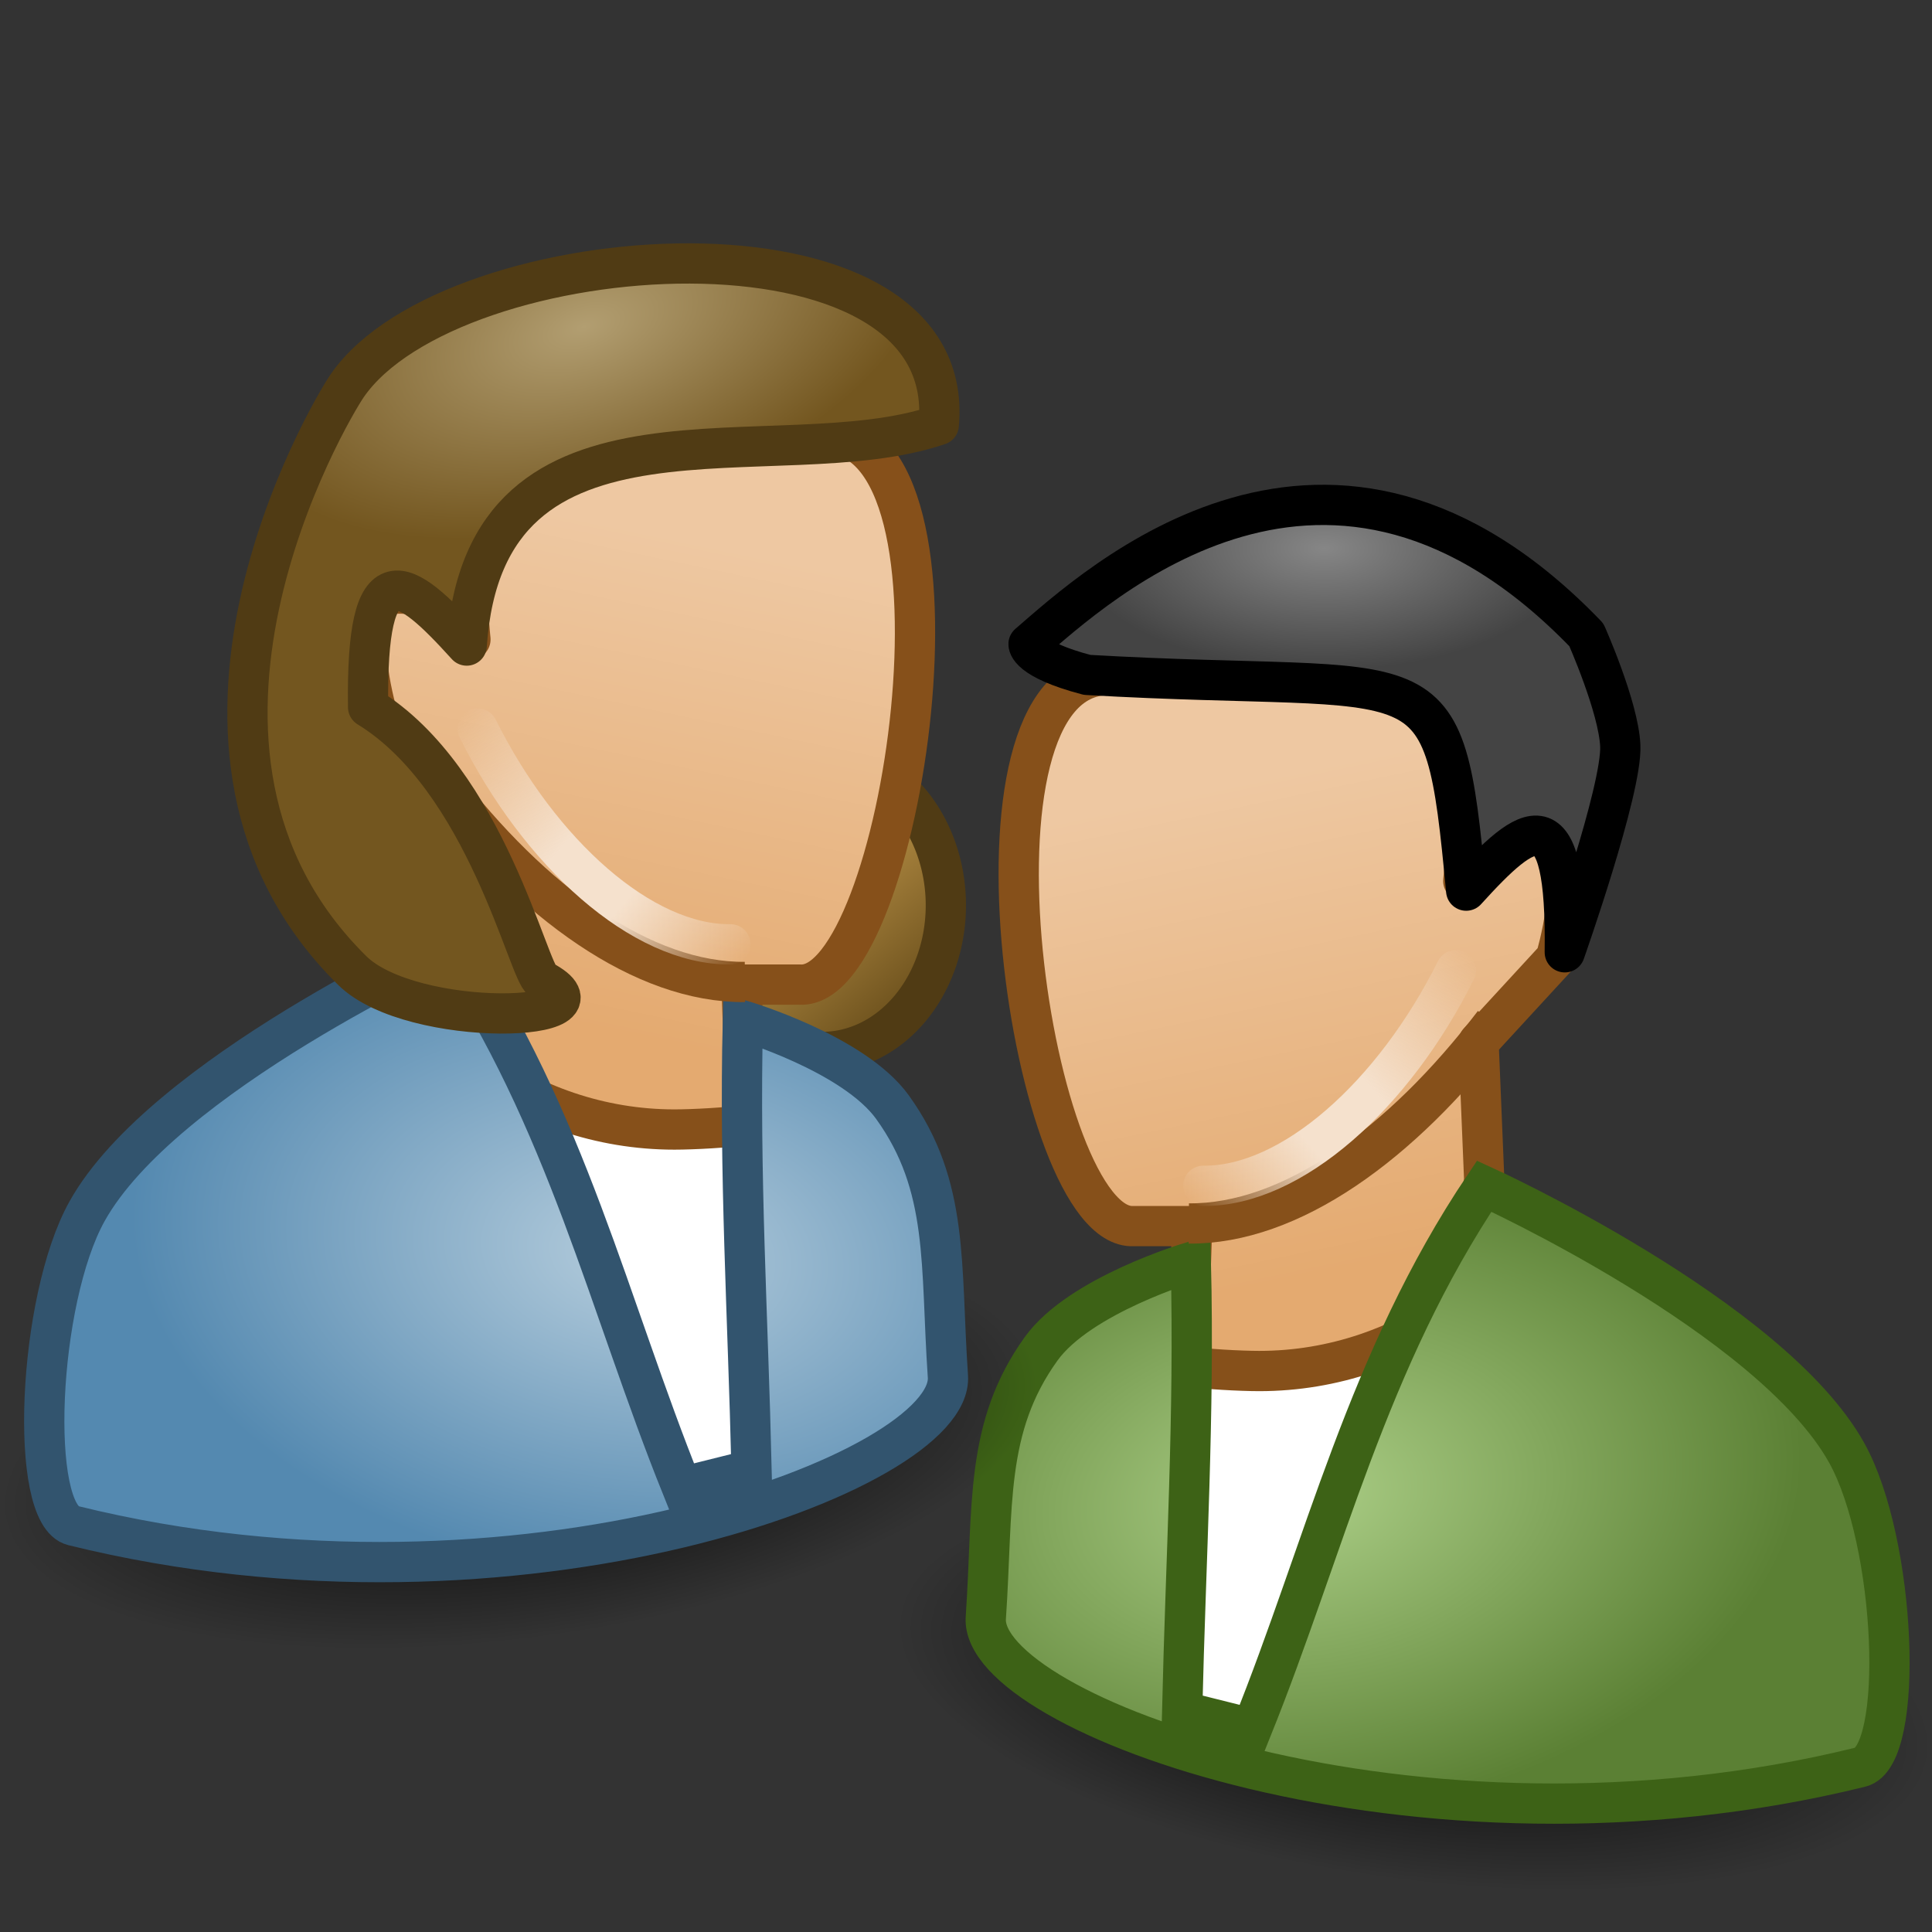 <?xml version="1.0" encoding="UTF-8" standalone="no"?>
<!-- Created with Inkscape (http://www.inkscape.org/) -->
<svg
   xmlns:dc="http://purl.org/dc/elements/1.1/"
   xmlns:cc="http://creativecommons.org/ns#"
   xmlns:rdf="http://www.w3.org/1999/02/22-rdf-syntax-ns#"
   xmlns:svg="http://www.w3.org/2000/svg"
   xmlns="http://www.w3.org/2000/svg"
   xmlns:xlink="http://www.w3.org/1999/xlink"
   xmlns:sodipodi="http://sodipodi.sourceforge.net/DTD/sodipodi-0.dtd"
   xmlns:inkscape="http://www.inkscape.org/namespaces/inkscape"
   width="48px"
   height="48px"
   id="svg2816"
   version="1.1"
   inkscape:version="0.46"
   sodipodi:docname="amsn.svg"
   sodipodi:version="0.32"
   inkscape:output_extension="org.inkscape.output.svg.inkscape">
  <rect width="100%" height="100%" fill="#333333" stroke="none"/>
  <defs
     id="defs2818">
    <linearGradient
       inkscape:collect="always"
       id="linearGradient4277">
      <stop
         style="stop-color:#6f531e;stop-opacity:1;"
         offset="0"
         id="stop4279" />
      <stop
         style="stop-color:#d1a554;stop-opacity:1"
         offset="1"
         id="stop4281" />
    </linearGradient>
    <linearGradient
       inkscape:collect="always"
       id="linearGradient3748-0">
      <stop
         style="stop-color:#000000;stop-opacity:1;"
         offset="0"
         id="stop3750-2" />
      <stop
         style="stop-color:#000000;stop-opacity:0;"
         offset="1"
         id="stop3752-9" />
    </linearGradient>
    <linearGradient
       inkscape:collect="always"
       id="linearGradient3688-7">
      <stop
         style="stop-color:#e4aa70;stop-opacity:1"
         offset="0"
         id="stop3690-4" />
      <stop
         style="stop-color:#eec8a2;stop-opacity:1"
         offset="1"
         id="stop3692-2" />
    </linearGradient>
    <linearGradient
       id="linearGradient3704-1">
      <stop
         style="stop-color:#b4ccdc;stop-opacity:1"
         offset="0"
         id="stop3706-9" />
      <stop
         style="stop-color:#5489b0;stop-opacity:1"
         offset="1"
         id="stop3708-6" />
    </linearGradient>
    <linearGradient
       id="linearGradient3734-6">
      <stop
         style="stop-color:#f5e1cd;stop-opacity:0;"
         offset="0"
         id="stop3736-63" />
      <stop
         id="stop3744-7"
         offset="0.344"
         style="stop-color:#f5e1cd;stop-opacity:1;" />
      <stop
         id="stop3742-1"
         offset="0.565"
         style="stop-color:#f5e1cd;stop-opacity:1;" />
      <stop
         style="stop-color:#f5e1cd;stop-opacity:0;"
         offset="1"
         id="stop3738-3" />
    </linearGradient>
    <linearGradient
       inkscape:collect="always"
       id="linearGradient3748-0-1">
      <stop
         style="stop-color:#000000;stop-opacity:1;"
         offset="0"
         id="stop3750-2-9" />
      <stop
         style="stop-color:#000000;stop-opacity:0;"
         offset="1"
         id="stop3752-9-3" />
    </linearGradient>
    <linearGradient
       inkscape:collect="always"
       xlink:href="#linearGradient3688-7-7"
       id="linearGradient3880-5-7"
       gradientUnits="userSpaceOnUse"
       x1="25.4"
       y1="27.961"
       x2="22.039"
       y2="11.961" />
    <linearGradient
       inkscape:collect="always"
       id="linearGradient3688-7-7">
      <stop
         style="stop-color:#e4aa70;stop-opacity:1"
         offset="0"
         id="stop3690-4-2" />
      <stop
         style="stop-color:#eec8a2;stop-opacity:1"
         offset="1"
         id="stop3692-2-3" />
    </linearGradient>
    <radialGradient
       inkscape:collect="always"
       xlink:href="#linearGradient3704-1-2"
       id="radialGradient3882-2-4"
       gradientUnits="userSpaceOnUse"
       gradientTransform="matrix(8.650273e-2,0.694,-1.077,0.134,65.557,8.786)"
       cx="30.134"
       cy="39.571"
       fx="30.134"
       fy="39.571"
       r="15.311" />
    <linearGradient
       inkscape:collect="always"
       id="linearGradient3704-1-2">
      <stop
         style="stop-color:#abce86;stop-opacity:1"
         offset="0"
         id="stop3706-9-4" />
      <stop
         style="stop-color:#5b8034;stop-opacity:1"
         offset="1"
         id="stop3708-6-0" />
    </linearGradient>
    <radialGradient
       inkscape:collect="always"
       xlink:href="#linearGradient3659-1-4"
       id="radialGradient3884-1-1"
       gradientUnits="userSpaceOnUse"
       gradientTransform="matrix(3.8615435e-8,0.392,-0.807,7.9489976e-8,31.754,-5.745)"
       cx="24.794"
       cy="6.602"
       fx="24.794"
       fy="6.602"
       r="10.198" />
    <linearGradient
       inkscape:collect="always"
       id="linearGradient3659-1-4">
      <stop
         style="stop-color:#868686;stop-opacity:1"
         offset="0"
         id="stop3661-7-8" />
      <stop
         style="stop-color:#444444;stop-opacity:1"
         offset="1"
         id="stop3663-8-7" />
    </linearGradient>
    <linearGradient
       id="linearGradient3734-6-3">
      <stop
         style="stop-color:#f5e1cd;stop-opacity:0;"
         offset="0"
         id="stop3736-63-2" />
      <stop
         id="stop3744-7-6"
         offset="0.344"
         style="stop-color:#f5e1cd;stop-opacity:1;" />
      <stop
         id="stop3742-1-1"
         offset="0.565"
         style="stop-color:#f5e1cd;stop-opacity:1;" />
      <stop
         style="stop-color:#f5e1cd;stop-opacity:0;"
         offset="1"
         id="stop3738-3-8" />
    </linearGradient>
    <linearGradient
       y2="17.298"
       x2="31.238"
       y1="25.369"
       x1="21.955"
       gradientUnits="userSpaceOnUse"
       id="linearGradient4156"
       xlink:href="#linearGradient3734-6-3"
       inkscape:collect="always" />
    <linearGradient
       inkscape:collect="always"
       id="linearGradient3659-1-6">
      <stop
         style="stop-color:#b29e71;stop-opacity:1"
         offset="0"
         id="stop3661-7-1" />
      <stop
         style="stop-color:#73561f;stop-opacity:1"
         offset="1"
         id="stop3663-8-2" />
    </linearGradient>
    <radialGradient
       inkscape:collect="always"
       xlink:href="#linearGradient3748-0-1"
       id="radialGradient4304"
       gradientUnits="userSpaceOnUse"
       gradientTransform="matrix(1,0,0,0.436,0,25.241)"
       cx="26.466"
       cy="44.768"
       fx="26.466"
       fy="44.768"
       r="18.991" />
    <linearGradient
       inkscape:collect="always"
       xlink:href="#linearGradient4277"
       id="linearGradient2476"
       gradientUnits="userSpaceOnUse"
       x1="20.5"
       y1="27.071"
       x2="16.929"
       y2="22.929" />
    <radialGradient
       inkscape:collect="always"
       xlink:href="#linearGradient3748-0"
       id="radialGradient2478"
       gradientUnits="userSpaceOnUse"
       gradientTransform="matrix(1,0,0,0.436,0,25.241)"
       cx="26.466"
       cy="44.768"
       fx="26.466"
       fy="44.768"
       r="18.991" />
    <linearGradient
       inkscape:collect="always"
       xlink:href="#linearGradient3688-7"
       id="linearGradient2480"
       gradientUnits="userSpaceOnUse"
       x1="25.4"
       y1="27.961"
       x2="22.039"
       y2="11.961" />
    <radialGradient
       inkscape:collect="always"
       xlink:href="#linearGradient3704-1"
       id="radialGradient2482"
       gradientUnits="userSpaceOnUse"
       gradientTransform="matrix(8.650273e-2,0.694,-1.077,0.134,65.557,8.786)"
       cx="30.134"
       cy="39.571"
       fx="30.134"
       fy="39.571"
       r="15.311" />
    <linearGradient
       inkscape:collect="always"
       xlink:href="#linearGradient3734-6"
       id="linearGradient2484"
       gradientUnits="userSpaceOnUse"
       x1="21.955"
       y1="25.369"
       x2="31.238"
       y2="17.298" />
    <radialGradient
       inkscape:collect="always"
       xlink:href="#linearGradient3659-1-6"
       id="radialGradient2486"
       gradientUnits="userSpaceOnUse"
       gradientTransform="matrix(-0.934,0.298,-0.157,-0.491,28.358,9.039)"
       cx="13.244"
       cy="9.007"
       fx="13.244"
       fy="9.007"
       r="9.175" />
  </defs>
  <sodipodi:namedview
     id="base"
     pagecolor="#ffffff"
     bordercolor="#666666"
     borderopacity="1.0"
     inkscape:pageopacity="0.0"
     inkscape:pageshadow="2"
     inkscape:zoom="9.8994949"
     inkscape:cx="8.8957226"
     inkscape:cy="26.093318"
     inkscape:current-layer="layer1"
     showgrid="true"
     inkscape:grid-bbox="true"
     inkscape:document-units="px"
     gridtolerance="1"
     showguides="true"
     inkscape:guide-bbox="true" />
  <g
     id="layer1"
     inkscape:label="Layer 1"
     inkscape:groupmode="layer">
    <g
       id="g3258">
      <g
         transform="matrix(0.758,0,0,0.758,12.875,10.611)"
         id="g3756-2-4">
        <path
           sodipodi:type="arc"
           style="fill:url(#radialGradient4304);fill-opacity:1;fill-rule:nonzero;stroke:none;stroke-width:1;marker:none;visibility:visible;display:inline;overflow:visible;enable-background:accumulate"
           id="path3746-7-1"
           sodipodi:cx="26.465996"
           sodipodi:cy="44.767513"
           sodipodi:rx="18.990868"
           sodipodi:ry="8.2832508"
           d="M 45.457,44.768 A 18.991,8.283 0 1 1 7.475,44.768 A 18.991,8.283 0 1 1 45.457,44.768 z"
           transform="matrix(0.893,0.126,-0.134,0.758,11.721,4.009)" />
        <path
           style="fill:#ffffff;stroke:none"
           d="M 21.07,30.548 L 30.869,30.346 L 24.101,43.175 L 20.868,41.457 L 21.07,30.548 L 21.07,30.548 z"
           id="path3619-1-9" />
        <path
           style="fill:url(#linearGradient3880-5-7);fill-opacity:1;stroke:#86501a;stroke-width:1.32px;stroke-linecap:butt;stroke-linejoin:round;stroke-opacity:1"
           d="M 19.351,8.126 C 14.083,8.126 16.842,26.336 20.163,26.189 L 22.089,26.189 L 21.932,30.783 C 22.509,30.878 23.688,30.939 24.288,30.939 C 26.718,30.939 28.998,30.132 30.882,28.751 L 31.663,24.689 L 31.476,20.158 L 34.007,17.408 C 34.007,17.408 34.881,14.498 34.007,13.564 C 33.661,13.194 32.476,13.47 32.476,13.47 L 30.976,14.876 C 30.976,14.876 31.272,12.135 30.882,10.845 C 30.571,9.817 29.124,8.467 28.052,8.43 L 19.351,8.126 L 19.351,8.126 z"
           id="path2842-9-1"
           sodipodi:nodetypes="ccccsccccsccssc" />
        <path
           style="fill:url(#radialGradient3882-2-4);fill-opacity:1;stroke:#3d6216;stroke-width:1.32px;stroke-linecap:butt;stroke-linejoin:miter;stroke-opacity:1"
           d="M 15.326,39.03 C 15.113,42.132 29.399,47.524 43.995,43.922 C 45.46,43.561 45.17,36.542 43.542,33.619 C 41.058,29.16 31.661,24.88 31.661,24.88 C 27.825,30.591 26.443,36.711 24.047,42.661 L 21.762,42.09 C 21.881,37.014 22.168,32.444 22.047,27.368 C 22.047,27.368 18.411,28.444 17.141,30.208 C 15.275,32.801 15.577,35.372 15.326,39.03 L 15.326,39.03 z"
           id="path2840-7-7"
           sodipodi:nodetypes="cssccccss" />
        <path
           style="fill:none;stroke:#86501a;stroke-width:1.32px;stroke-linecap:butt;stroke-linejoin:miter;stroke-opacity:1"
           d="M 21.979,26.103 C 25.297,26.13 28.931,23.535 31.98,19.537"
           id="path3623-0-7"
           sodipodi:nodetypes="cc" />
        <path
           style="fill:url(#radialGradient3884-1-1);fill-opacity:1;stroke:#000000;stroke-width:1.32px;stroke-linecap:butt;stroke-linejoin:round;stroke-opacity:1"
           d="M 18.646,8.122 C 16.684,7.606 16.727,7.112 16.727,7.112 C 18.977,5.174 26.596,-1.931 35.01,6.809 C 35.01,6.809 36.067,9.179 36.122,10.446 C 36.183,11.891 34.303,17.214 34.303,17.214 C 34.374,12.032 33.129,12.924 31.071,15.193 C 30.315,7.122 30.142,8.786 18.646,8.122 z"
           id="path3621-6-0"
           sodipodi:nodetypes="cccsccc" />
        <path
           style="fill:none;stroke:url(#linearGradient4156);stroke-width:1.32px;stroke-linecap:round;stroke-linejoin:miter;stroke-opacity:1"
           d="M 22.455,24.869 C 25.349,24.896 28.695,21.897 30.738,17.798"
           id="path3623-5-2-8"
           sodipodi:nodetypes="cc" />
      </g>
      <g
         transform="translate(-7.1470787e-2,-0.437)"
         id="g2465">
        <path
           sodipodi:type="arc"
           style="fill:url(#linearGradient2476);fill-opacity:1;stroke:#503b14;stroke-width:1;stroke-linecap:round;stroke-linejoin:round;marker:none;stroke-miterlimit:4;stroke-dasharray:none;stroke-dashoffset:0;stroke-opacity:1;visibility:visible;display:inline;overflow:visible;enable-background:accumulate"
           id="path4275"
           sodipodi:cx="20.5"
           sodipodi:cy="22.928572"
           sodipodi:rx="3.0714285"
           sodipodi:ry="3.6428571"
           d="M 23.571,22.929 A 3.071,3.643 0 1 1 17.429,22.929 A 3.071,3.643 0 1 1 23.571,22.929 z" />
        <g
           id="g3756-2"
           transform="matrix(-0.758,0,0,0.758,35.239,5.048)">
          <path
             transform="matrix(0.894,0.126,-0.134,0.758,11.72,4.009)"
             d="M 45.457,44.768 A 18.991,8.283 0 1 1 7.475,44.768 A 18.991,8.283 0 1 1 45.457,44.768 z"
             sodipodi:ry="8.2832508"
             sodipodi:rx="18.990868"
             sodipodi:cy="44.767513"
             sodipodi:cx="26.465996"
             id="path3746-7"
             style="fill:url(#radialGradient2478);fill-opacity:1;fill-rule:nonzero;stroke:none;stroke-width:1;marker:none;visibility:visible;display:inline;overflow:visible;enable-background:accumulate"
             sodipodi:type="arc" />
          <path
             id="path3619-1"
             d="M 21.07,30.548 L 30.869,30.346 L 24.101,43.175 L 20.868,41.457 L 21.07,30.548 L 21.07,30.548 z"
             style="fill:#ffffff;stroke:none" />
          <path
             sodipodi:nodetypes="ccccsccccsccssc"
             id="path2842-9"
             d="M 19.351,8.126 C 14.083,8.126 16.842,26.336 20.163,26.189 L 22.089,26.189 L 21.932,30.783 C 22.509,30.878 23.688,30.939 24.288,30.939 C 26.718,30.939 28.998,30.132 30.882,28.751 L 31.663,24.689 L 31.476,20.158 L 34.007,17.408 C 34.007,17.408 34.881,14.498 34.007,13.564 C 33.661,13.194 32.476,13.47 32.476,13.47 L 30.976,14.876 C 30.976,14.876 31.272,12.135 30.882,10.845 C 30.571,9.817 29.124,8.467 28.052,8.43 L 19.351,8.126 L 19.351,8.126 z"
             style="fill:url(#linearGradient2480);fill-opacity:1;stroke:#86501a;stroke-width:1.32px;stroke-linecap:butt;stroke-linejoin:round;stroke-opacity:1" />
          <path
             sodipodi:nodetypes="cssccccss"
             id="path2840-7"
             d="M 15.326,39.03 C 15.113,42.132 29.399,47.524 43.995,43.922 C 45.46,43.561 45.17,36.542 43.542,33.619 C 41.058,29.16 31.661,24.88 31.661,24.88 C 27.825,30.591 26.443,36.711 24.047,42.661 L 21.762,42.09 C 21.881,37.014 22.168,32.444 22.047,27.368 C 22.047,27.368 18.411,28.444 17.141,30.208 C 15.275,32.801 15.577,35.372 15.326,39.03 L 15.326,39.03 z"
             style="fill:url(#radialGradient2482);fill-opacity:1;stroke:#32546e;stroke-width:1.32px;stroke-linecap:butt;stroke-linejoin:miter;stroke-opacity:1" />
          <path
             sodipodi:nodetypes="cc"
             id="path3623-0"
             d="M 21.979,26.103 C 25.297,26.13 28.931,23.535 31.98,19.537"
             style="fill:none;stroke:#86501a;stroke-width:1.32px;stroke-linecap:butt;stroke-linejoin:miter;stroke-opacity:1" />
          <path
             sodipodi:nodetypes="cc"
             id="path3623-5-2"
             d="M 22.455,24.869 C 25.349,24.896 28.695,21.897 30.738,17.798"
             style="fill:none;stroke:url(#linearGradient2484);stroke-width:1.32px;stroke-linecap:round;stroke-linejoin:miter;stroke-opacity:1" />
        </g>
        <path
           sodipodi:nodetypes="csssccc"
           id="path3621-6-2"
           d="M 23.395,10.995 C 23.909,5.369 11.3,6.246 8.697,10.021 C 8.254,10.664 3.273,19.08 8.824,24.551 C 10.308,26.014 15.561,25.847 13.542,24.794 C 13.196,24.613 12.147,19.799 9.217,18.007 C 9.164,14.08 10.108,14.756 11.667,16.476 C 12.117,9.758 19.353,12.374 23.395,10.995 z"
           style="fill:url(#radialGradient2486);fill-opacity:1;stroke:#503b14;stroke-width:1px;stroke-linecap:butt;stroke-linejoin:round;stroke-opacity:1" />
      </g>
    </g>
  </g>
</svg>
